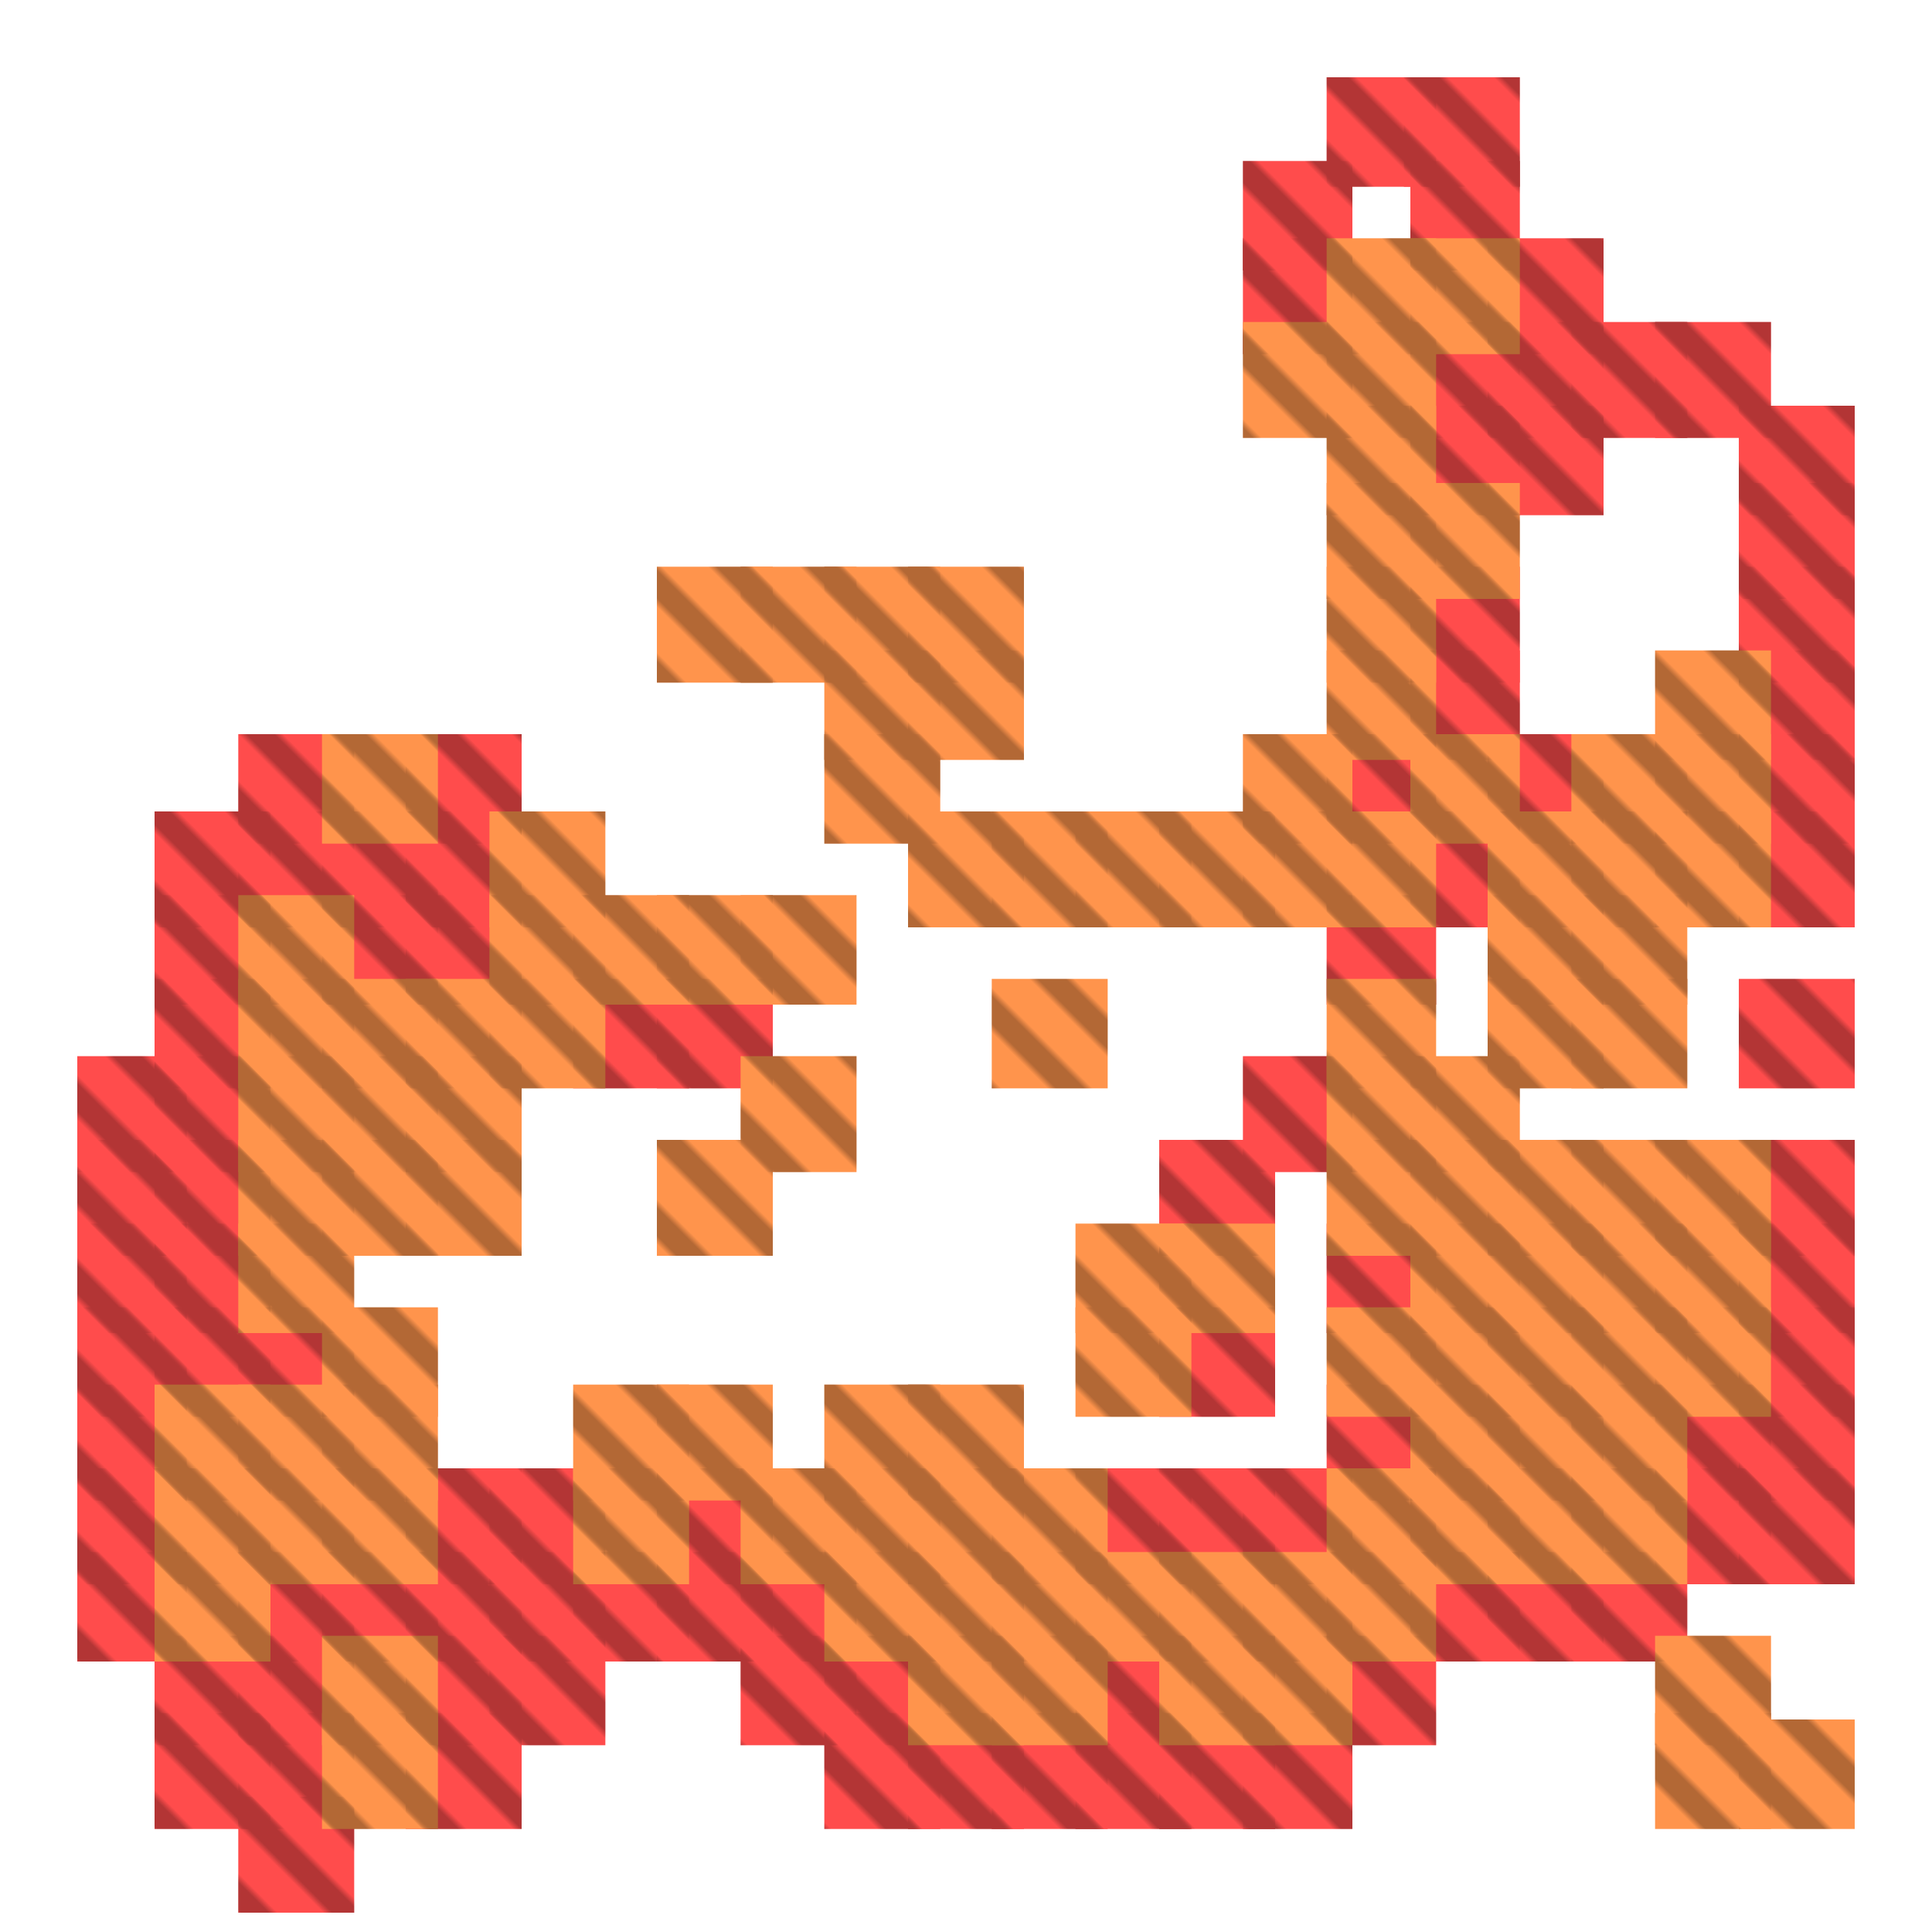 <?xml version="1.0" encoding="utf-8"?>
<svg xmlns="http://www.w3.org/2000/svg" width="300" height="300"
        viewBox="0 0 300 300" class="creatureMap" style="position:absolute;">
    <defs>
        <filter id="blur" x="-30%" y="-30%" width="160%" height="160%">
            <feGaussianBlur stdDeviation="3" />
        </filter>
        <pattern id="pattern-untameable" width="10" height="10" patternTransform="rotate(135)" patternUnits="userSpaceOnUse">
            <rect width="4" height="10" fill="black"></rect>
        </pattern>
        <filter id="groupStroke">
            <feFlood result="outsideColor" flood-color="black"/>
            <feMorphology in="SourceAlpha" operator="dilate" radius="2"/>
            <feComposite result="strokeoutline1" in="outsideColor" operator="in"/>
            <feComposite result="strokeoutline2" in="strokeoutline1" in2="SourceAlpha" operator="out"/>
            <feGaussianBlur in="strokeoutline2" result="strokeblur" stdDeviation="1"/>
        </filter>
        <style>
            .spawningMap-very-common { fill: #0F0; }
            .spawningMap-common { fill: #B2FF00; }
            .spawningMap-uncommon { fill: #FF0; }
            .spawningMap-very-uncommon { fill: #FC0; }
            .spawningMap-rare { fill: #F60; }
            .spawningMap-very-rare { fill: #F00; }
            .spawning-map-point { stroke:black; stroke-width:1; }
        </style>
    </defs>

<g filter="url(#blur)" opacity="0.7">
<g class="spawningMap-very-rare">
<rect x="244" y="50" width="18" height="18" />
<rect x="257" y="50" width="18" height="18" />
<rect x="257" y="215" width="18" height="18" />
<rect x="257" y="228" width="18" height="18" />
<rect x="270" y="63" width="18" height="17" />
<rect x="270" y="75" width="18" height="18" />
<rect x="270" y="88" width="18" height="18" />
<rect x="270" y="101" width="18" height="17" />
<rect x="270" y="114" width="18" height="17" />
<rect x="270" y="126" width="18" height="18" />
<rect x="270" y="152" width="18" height="17" />
<rect x="270" y="177" width="18" height="18" />
<rect x="270" y="190" width="18" height="17" />
<rect x="270" y="203" width="18" height="17" />
<rect x="270" y="215" width="18" height="18" />
<rect x="270" y="228" width="18" height="18" />
<rect x="244" y="241" width="18" height="17" />
<rect x="167" y="266" width="18" height="18" />
<rect x="37" y="114" width="18" height="17" />
<rect x="37" y="126" width="18" height="18" />
<rect x="50" y="126" width="18" height="18" />
<rect x="50" y="139" width="18" height="17" />
<rect x="37" y="203" width="18" height="17" />
<rect x="50" y="241" width="18" height="17" />
<rect x="37" y="241" width="18" height="17" />
<rect x="37" y="254" width="18" height="17" />
<rect x="37" y="266" width="18" height="18" />
<rect x="63" y="114" width="18" height="17" />
<rect x="63" y="126" width="18" height="18" />
<rect x="63" y="139" width="18" height="17" />
<rect x="63" y="228" width="18" height="18" />
<rect x="76" y="228" width="18" height="18" />
<rect x="76" y="241" width="18" height="17" />
<rect x="63" y="241" width="18" height="17" />
<rect x="63" y="254" width="18" height="17" />
<rect x="76" y="254" width="18" height="17" />
<rect x="63" y="266" width="18" height="18" />
<rect x="154" y="266" width="18" height="18" />
<rect x="89" y="152" width="18" height="17" />
<rect x="102" y="152" width="18" height="17" />
<rect x="102" y="228" width="18" height="18" />
<rect x="102" y="241" width="18" height="17" />
<rect x="89" y="241" width="18" height="17" />
<rect x="115" y="241" width="18" height="17" />
<rect x="115" y="254" width="18" height="17" />
<rect x="128" y="254" width="18" height="17" />
<rect x="128" y="266" width="18" height="18" />
<rect x="141" y="266" width="18" height="18" />
<rect x="180" y="177" width="18" height="18" />
<rect x="180" y="203" width="18" height="17" />
<rect x="167" y="228" width="18" height="18" />
<rect x="180" y="228" width="18" height="18" />
<rect x="167" y="254" width="18" height="17" />
<rect x="180" y="266" width="18" height="18" />
<rect x="193" y="25" width="17" height="17" />
<rect x="193" y="37" width="17" height="18" />
<rect x="206" y="114" width="17" height="17" />
<rect x="206" y="139" width="17" height="17" />
<rect x="193" y="164" width="17" height="18" />
<rect x="206" y="190" width="17" height="17" />
<rect x="206" y="215" width="17" height="18" />
<rect x="193" y="228" width="17" height="18" />
<rect x="206" y="254" width="17" height="17" />
<rect x="193" y="266" width="17" height="18" />
<rect x="219" y="25" width="17" height="17" />
<rect x="231" y="37" width="18" height="18" />
<rect x="219" y="50" width="17" height="18" />
<rect x="231" y="50" width="18" height="18" />
<rect x="231" y="63" width="18" height="17" />
<rect x="219" y="63" width="17" height="17" />
<rect x="219" y="88" width="17" height="18" />
<rect x="219" y="101" width="17" height="17" />
<rect x="231" y="114" width="18" height="17" />
<rect x="219" y="126" width="17" height="18" />
<rect x="231" y="241" width="18" height="17" />
<rect x="219" y="241" width="17" height="17" />
<rect x="218" y="12" width="18" height="17" />
<rect x="206" y="12" width="17" height="17" />
<rect x="37" y="279" width="18" height="18" />
<rect x="24" y="126" width="18" height="18" />
<rect x="24" y="139" width="18" height="17" />
<rect x="24" y="152" width="18" height="17" />
<rect x="24" y="164" width="18" height="18" />
<rect x="12" y="164" width="17" height="18" />
<rect x="12" y="177" width="17" height="18" />
<rect x="24" y="177" width="18" height="18" />
<rect x="24" y="190" width="18" height="17" />
<rect x="12" y="190" width="17" height="17" />
<rect x="12" y="203" width="17" height="17" />
<rect x="24" y="203" width="18" height="17" />
<rect x="12" y="215" width="17" height="18" />
<rect x="12" y="228" width="17" height="18" />
<rect x="12" y="241" width="17" height="17" />
<rect x="24" y="254" width="18" height="17" />
<rect x="24" y="266" width="18" height="18" />
</g>
<g class="spawningMap-rare">
<rect x="257" y="101" width="18" height="17" />
<rect x="257" y="114" width="18" height="17" />
<rect x="244" y="114" width="18" height="17" />
<rect x="244" y="126" width="18" height="18" />
<rect x="257" y="126" width="18" height="18" />
<rect x="244" y="139" width="18" height="17" />
<rect x="244" y="152" width="18" height="17" />
<rect x="244" y="177" width="18" height="18" />
<rect x="257" y="177" width="18" height="18" />
<rect x="257" y="190" width="18" height="17" />
<rect x="244" y="190" width="18" height="17" />
<rect x="244" y="203" width="18" height="17" />
<rect x="257" y="203" width="18" height="17" />
<rect x="244" y="215" width="18" height="18" />
<rect x="244" y="228" width="18" height="18" />
<rect x="270" y="267" width="18" height="17" />
<rect x="50" y="114" width="18" height="17" />
<rect x="37" y="139" width="18" height="17" />
<rect x="37" y="152" width="18" height="17" />
<rect x="50" y="152" width="18" height="17" />
<rect x="50" y="164" width="18" height="18" />
<rect x="37" y="164" width="18" height="18" />
<rect x="37" y="177" width="18" height="18" />
<rect x="50" y="177" width="18" height="18" />
<rect x="37" y="190" width="18" height="17" />
<rect x="50" y="203" width="18" height="17" />
<rect x="50" y="215" width="18" height="18" />
<rect x="37" y="215" width="18" height="18" />
<rect x="37" y="228" width="18" height="18" />
<rect x="50" y="228" width="18" height="18" />
<rect x="50" y="254" width="18" height="17" />
<rect x="50" y="266" width="18" height="18" />
<rect x="76" y="126" width="18" height="18" />
<rect x="76" y="139" width="18" height="17" />
<rect x="63" y="152" width="18" height="17" />
<rect x="76" y="152" width="18" height="17" />
<rect x="63" y="164" width="18" height="18" />
<rect x="63" y="177" width="18" height="18" />
<rect x="102" y="88" width="18" height="18" />
<rect x="102" y="139" width="18" height="17" />
<rect x="89" y="139" width="18" height="17" />
<rect x="102" y="177" width="18" height="18" />
<rect x="102" y="215" width="18" height="18" />
<rect x="89" y="215" width="18" height="18" />
<rect x="89" y="228" width="18" height="18" />
<rect x="128" y="88" width="18" height="18" />
<rect x="115" y="88" width="18" height="18" />
<rect x="128" y="101" width="18" height="17" />
<rect x="128" y="114" width="18" height="17" />
<rect x="115" y="139" width="18" height="17" />
<rect x="115" y="164" width="18" height="18" />
<rect x="128" y="215" width="18" height="18" />
<rect x="115" y="228" width="18" height="18" />
<rect x="128" y="228" width="18" height="18" />
<rect x="128" y="241" width="18" height="17" />
<rect x="141" y="88" width="18" height="18" />
<rect x="141" y="101" width="18" height="17" />
<rect x="141" y="126" width="18" height="18" />
<rect x="154" y="126" width="18" height="18" />
<rect x="257" y="254" width="18" height="17" />
<rect x="154" y="152" width="18" height="17" />
<rect x="141" y="215" width="18" height="18" />
<rect x="141" y="228" width="18" height="18" />
<rect x="154" y="228" width="18" height="18" />
<rect x="154" y="241" width="18" height="17" />
<rect x="141" y="241" width="18" height="17" />
<rect x="141" y="254" width="18" height="17" />
<rect x="154" y="254" width="18" height="17" />
<rect x="167" y="126" width="18" height="18" />
<rect x="180" y="126" width="18" height="18" />
<rect x="180" y="190" width="18" height="17" />
<rect x="167" y="190" width="18" height="17" />
<rect x="167" y="203" width="18" height="17" />
<rect x="180" y="241" width="18" height="17" />
<rect x="167" y="241" width="18" height="17" />
<rect x="180" y="254" width="18" height="17" />
<rect x="206" y="37" width="17" height="18" />
<rect x="193" y="50" width="17" height="18" />
<rect x="206" y="50" width="17" height="18" />
<rect x="206" y="63" width="17" height="17" />
<rect x="206" y="75" width="17" height="18" />
<rect x="206" y="88" width="17" height="18" />
<rect x="206" y="101" width="17" height="17" />
<rect x="193" y="114" width="17" height="17" />
<rect x="193" y="126" width="17" height="18" />
<rect x="206" y="126" width="17" height="18" />
<rect x="206" y="152" width="17" height="17" />
<rect x="206" y="164" width="17" height="18" />
<rect x="206" y="177" width="17" height="18" />
<rect x="206" y="203" width="17" height="17" />
<rect x="206" y="228" width="17" height="18" />
<rect x="206" y="241" width="17" height="17" />
<rect x="193" y="241" width="17" height="17" />
<rect x="193" y="254" width="17" height="17" />
<rect x="257" y="266" width="18" height="18" />
<rect x="219" y="37" width="17" height="18" />
<rect x="219" y="75" width="17" height="18" />
<rect x="219" y="114" width="17" height="17" />
<rect x="231" y="126" width="18" height="18" />
<rect x="231" y="139" width="18" height="17" />
<rect x="231" y="152" width="18" height="17" />
<rect x="219" y="164" width="17" height="18" />
<rect x="219" y="177" width="17" height="18" />
<rect x="231" y="177" width="18" height="18" />
<rect x="231" y="190" width="18" height="17" />
<rect x="219" y="190" width="17" height="17" />
<rect x="219" y="203" width="17" height="17" />
<rect x="231" y="203" width="18" height="17" />
<rect x="231" y="215" width="18" height="18" />
<rect x="219" y="215" width="17" height="18" />
<rect x="219" y="228" width="17" height="18" />
<rect x="231" y="228" width="18" height="18" />
<rect x="24" y="215" width="18" height="18" />
<rect x="24" y="228" width="18" height="18" />
<rect x="24" y="241" width="18" height="17" />
</g>
</g>
<g fill="url(#pattern-untameable)" opacity="0.3">
<rect x="244" y="50" width="18" height="18"/>
<rect x="257" y="50" width="18" height="18"/>
<rect x="257" y="215" width="18" height="18"/>
<rect x="257" y="228" width="18" height="18"/>
<rect x="270" y="63" width="18" height="17"/>
<rect x="270" y="75" width="18" height="18"/>
<rect x="270" y="88" width="18" height="18"/>
<rect x="270" y="101" width="18" height="17"/>
<rect x="270" y="114" width="18" height="17"/>
<rect x="270" y="126" width="18" height="18"/>
<rect x="270" y="152" width="18" height="17"/>
<rect x="270" y="177" width="18" height="18"/>
<rect x="270" y="190" width="18" height="17"/>
<rect x="270" y="203" width="18" height="17"/>
<rect x="270" y="215" width="18" height="18"/>
<rect x="270" y="228" width="18" height="18"/>
<rect x="244" y="241" width="18" height="17"/>
<rect x="167" y="266" width="18" height="18"/>
<rect x="37" y="114" width="18" height="17"/>
<rect x="37" y="126" width="18" height="18"/>
<rect x="50" y="126" width="18" height="18"/>
<rect x="50" y="139" width="18" height="17"/>
<rect x="37" y="203" width="18" height="17"/>
<rect x="50" y="241" width="18" height="17"/>
<rect x="37" y="241" width="18" height="17"/>
<rect x="37" y="254" width="18" height="17"/>
<rect x="37" y="266" width="18" height="18"/>
<rect x="63" y="114" width="18" height="17"/>
<rect x="63" y="126" width="18" height="18"/>
<rect x="63" y="139" width="18" height="17"/>
<rect x="63" y="228" width="18" height="18"/>
<rect x="76" y="228" width="18" height="18"/>
<rect x="76" y="241" width="18" height="17"/>
<rect x="63" y="241" width="18" height="17"/>
<rect x="63" y="254" width="18" height="17"/>
<rect x="76" y="254" width="18" height="17"/>
<rect x="63" y="266" width="18" height="18"/>
<rect x="154" y="266" width="18" height="18"/>
<rect x="89" y="152" width="18" height="17"/>
<rect x="102" y="152" width="18" height="17"/>
<rect x="102" y="228" width="18" height="18"/>
<rect x="102" y="241" width="18" height="17"/>
<rect x="89" y="241" width="18" height="17"/>
<rect x="115" y="241" width="18" height="17"/>
<rect x="115" y="254" width="18" height="17"/>
<rect x="128" y="254" width="18" height="17"/>
<rect x="128" y="266" width="18" height="18"/>
<rect x="141" y="266" width="18" height="18"/>
<rect x="180" y="177" width="18" height="18"/>
<rect x="180" y="203" width="18" height="17"/>
<rect x="167" y="228" width="18" height="18"/>
<rect x="180" y="228" width="18" height="18"/>
<rect x="167" y="254" width="18" height="17"/>
<rect x="180" y="266" width="18" height="18"/>
<rect x="193" y="25" width="17" height="17"/>
<rect x="193" y="37" width="17" height="18"/>
<rect x="206" y="114" width="17" height="17"/>
<rect x="206" y="139" width="17" height="17"/>
<rect x="193" y="164" width="17" height="18"/>
<rect x="206" y="190" width="17" height="17"/>
<rect x="206" y="215" width="17" height="18"/>
<rect x="193" y="228" width="17" height="18"/>
<rect x="206" y="254" width="17" height="17"/>
<rect x="193" y="266" width="17" height="18"/>
<rect x="219" y="25" width="17" height="17"/>
<rect x="231" y="37" width="18" height="18"/>
<rect x="219" y="50" width="17" height="18"/>
<rect x="231" y="50" width="18" height="18"/>
<rect x="231" y="63" width="18" height="17"/>
<rect x="219" y="63" width="17" height="17"/>
<rect x="219" y="88" width="17" height="18"/>
<rect x="219" y="101" width="17" height="17"/>
<rect x="231" y="114" width="18" height="17"/>
<rect x="219" y="126" width="17" height="18"/>
<rect x="231" y="241" width="18" height="17"/>
<rect x="219" y="241" width="17" height="17"/>
<rect x="218" y="12" width="18" height="17"/>
<rect x="206" y="12" width="17" height="17"/>
<rect x="37" y="279" width="18" height="18"/>
<rect x="24" y="126" width="18" height="18"/>
<rect x="24" y="139" width="18" height="17"/>
<rect x="24" y="152" width="18" height="17"/>
<rect x="24" y="164" width="18" height="18"/>
<rect x="12" y="164" width="17" height="18"/>
<rect x="12" y="177" width="17" height="18"/>
<rect x="24" y="177" width="18" height="18"/>
<rect x="24" y="190" width="18" height="17"/>
<rect x="12" y="190" width="17" height="17"/>
<rect x="12" y="203" width="17" height="17"/>
<rect x="24" y="203" width="18" height="17"/>
<rect x="12" y="215" width="17" height="18"/>
<rect x="12" y="228" width="17" height="18"/>
<rect x="12" y="241" width="17" height="17"/>
<rect x="24" y="254" width="18" height="17"/>
<rect x="24" y="266" width="18" height="18"/>
<rect x="257" y="101" width="18" height="17"/>
<rect x="257" y="114" width="18" height="17"/>
<rect x="244" y="114" width="18" height="17"/>
<rect x="244" y="126" width="18" height="18"/>
<rect x="257" y="126" width="18" height="18"/>
<rect x="244" y="139" width="18" height="17"/>
<rect x="244" y="152" width="18" height="17"/>
<rect x="244" y="177" width="18" height="18"/>
<rect x="257" y="177" width="18" height="18"/>
<rect x="257" y="190" width="18" height="17"/>
<rect x="244" y="190" width="18" height="17"/>
<rect x="244" y="203" width="18" height="17"/>
<rect x="257" y="203" width="18" height="17"/>
<rect x="244" y="215" width="18" height="18"/>
<rect x="244" y="228" width="18" height="18"/>
<rect x="270" y="267" width="18" height="17"/>
<rect x="50" y="114" width="18" height="17"/>
<rect x="37" y="139" width="18" height="17"/>
<rect x="37" y="152" width="18" height="17"/>
<rect x="50" y="152" width="18" height="17"/>
<rect x="50" y="164" width="18" height="18"/>
<rect x="37" y="164" width="18" height="18"/>
<rect x="37" y="177" width="18" height="18"/>
<rect x="50" y="177" width="18" height="18"/>
<rect x="37" y="190" width="18" height="17"/>
<rect x="50" y="203" width="18" height="17"/>
<rect x="50" y="215" width="18" height="18"/>
<rect x="37" y="215" width="18" height="18"/>
<rect x="37" y="228" width="18" height="18"/>
<rect x="50" y="228" width="18" height="18"/>
<rect x="50" y="254" width="18" height="17"/>
<rect x="50" y="266" width="18" height="18"/>
<rect x="76" y="126" width="18" height="18"/>
<rect x="76" y="139" width="18" height="17"/>
<rect x="63" y="152" width="18" height="17"/>
<rect x="76" y="152" width="18" height="17"/>
<rect x="63" y="164" width="18" height="18"/>
<rect x="63" y="177" width="18" height="18"/>
<rect x="102" y="88" width="18" height="18"/>
<rect x="102" y="139" width="18" height="17"/>
<rect x="89" y="139" width="18" height="17"/>
<rect x="102" y="177" width="18" height="18"/>
<rect x="102" y="215" width="18" height="18"/>
<rect x="89" y="215" width="18" height="18"/>
<rect x="89" y="228" width="18" height="18"/>
<rect x="128" y="88" width="18" height="18"/>
<rect x="115" y="88" width="18" height="18"/>
<rect x="128" y="101" width="18" height="17"/>
<rect x="128" y="114" width="18" height="17"/>
<rect x="115" y="139" width="18" height="17"/>
<rect x="115" y="164" width="18" height="18"/>
<rect x="128" y="215" width="18" height="18"/>
<rect x="115" y="228" width="18" height="18"/>
<rect x="128" y="228" width="18" height="18"/>
<rect x="128" y="241" width="18" height="17"/>
<rect x="141" y="88" width="18" height="18"/>
<rect x="141" y="101" width="18" height="17"/>
<rect x="141" y="126" width="18" height="18"/>
<rect x="154" y="126" width="18" height="18"/>
<rect x="257" y="254" width="18" height="17"/>
<rect x="154" y="152" width="18" height="17"/>
<rect x="141" y="215" width="18" height="18"/>
<rect x="141" y="228" width="18" height="18"/>
<rect x="154" y="228" width="18" height="18"/>
<rect x="154" y="241" width="18" height="17"/>
<rect x="141" y="241" width="18" height="17"/>
<rect x="141" y="254" width="18" height="17"/>
<rect x="154" y="254" width="18" height="17"/>
<rect x="167" y="126" width="18" height="18"/>
<rect x="180" y="126" width="18" height="18"/>
<rect x="180" y="190" width="18" height="17"/>
<rect x="167" y="190" width="18" height="17"/>
<rect x="167" y="203" width="18" height="17"/>
<rect x="180" y="241" width="18" height="17"/>
<rect x="167" y="241" width="18" height="17"/>
<rect x="180" y="254" width="18" height="17"/>
<rect x="206" y="37" width="17" height="18"/>
<rect x="193" y="50" width="17" height="18"/>
<rect x="206" y="50" width="17" height="18"/>
<rect x="206" y="63" width="17" height="17"/>
<rect x="206" y="75" width="17" height="18"/>
<rect x="206" y="88" width="17" height="18"/>
<rect x="206" y="101" width="17" height="17"/>
<rect x="193" y="114" width="17" height="17"/>
<rect x="193" y="126" width="17" height="18"/>
<rect x="206" y="126" width="17" height="18"/>
<rect x="206" y="152" width="17" height="17"/>
<rect x="206" y="164" width="17" height="18"/>
<rect x="206" y="177" width="17" height="18"/>
<rect x="206" y="203" width="17" height="17"/>
<rect x="206" y="228" width="17" height="18"/>
<rect x="206" y="241" width="17" height="17"/>
<rect x="193" y="241" width="17" height="17"/>
<rect x="193" y="254" width="17" height="17"/>
<rect x="257" y="266" width="18" height="18"/>
<rect x="219" y="37" width="17" height="18"/>
<rect x="219" y="75" width="17" height="18"/>
<rect x="219" y="114" width="17" height="17"/>
<rect x="231" y="126" width="18" height="18"/>
<rect x="231" y="139" width="18" height="17"/>
<rect x="231" y="152" width="18" height="17"/>
<rect x="219" y="164" width="17" height="18"/>
<rect x="219" y="177" width="17" height="18"/>
<rect x="231" y="177" width="18" height="18"/>
<rect x="231" y="190" width="18" height="17"/>
<rect x="219" y="190" width="17" height="17"/>
<rect x="219" y="203" width="17" height="17"/>
<rect x="231" y="203" width="18" height="17"/>
<rect x="231" y="215" width="18" height="18"/>
<rect x="219" y="215" width="17" height="18"/>
<rect x="219" y="228" width="17" height="18"/>
<rect x="231" y="228" width="18" height="18"/>
<rect x="24" y="215" width="18" height="18"/>
<rect x="24" y="228" width="18" height="18"/>
<rect x="24" y="241" width="18" height="17"/>
</g>
</svg>